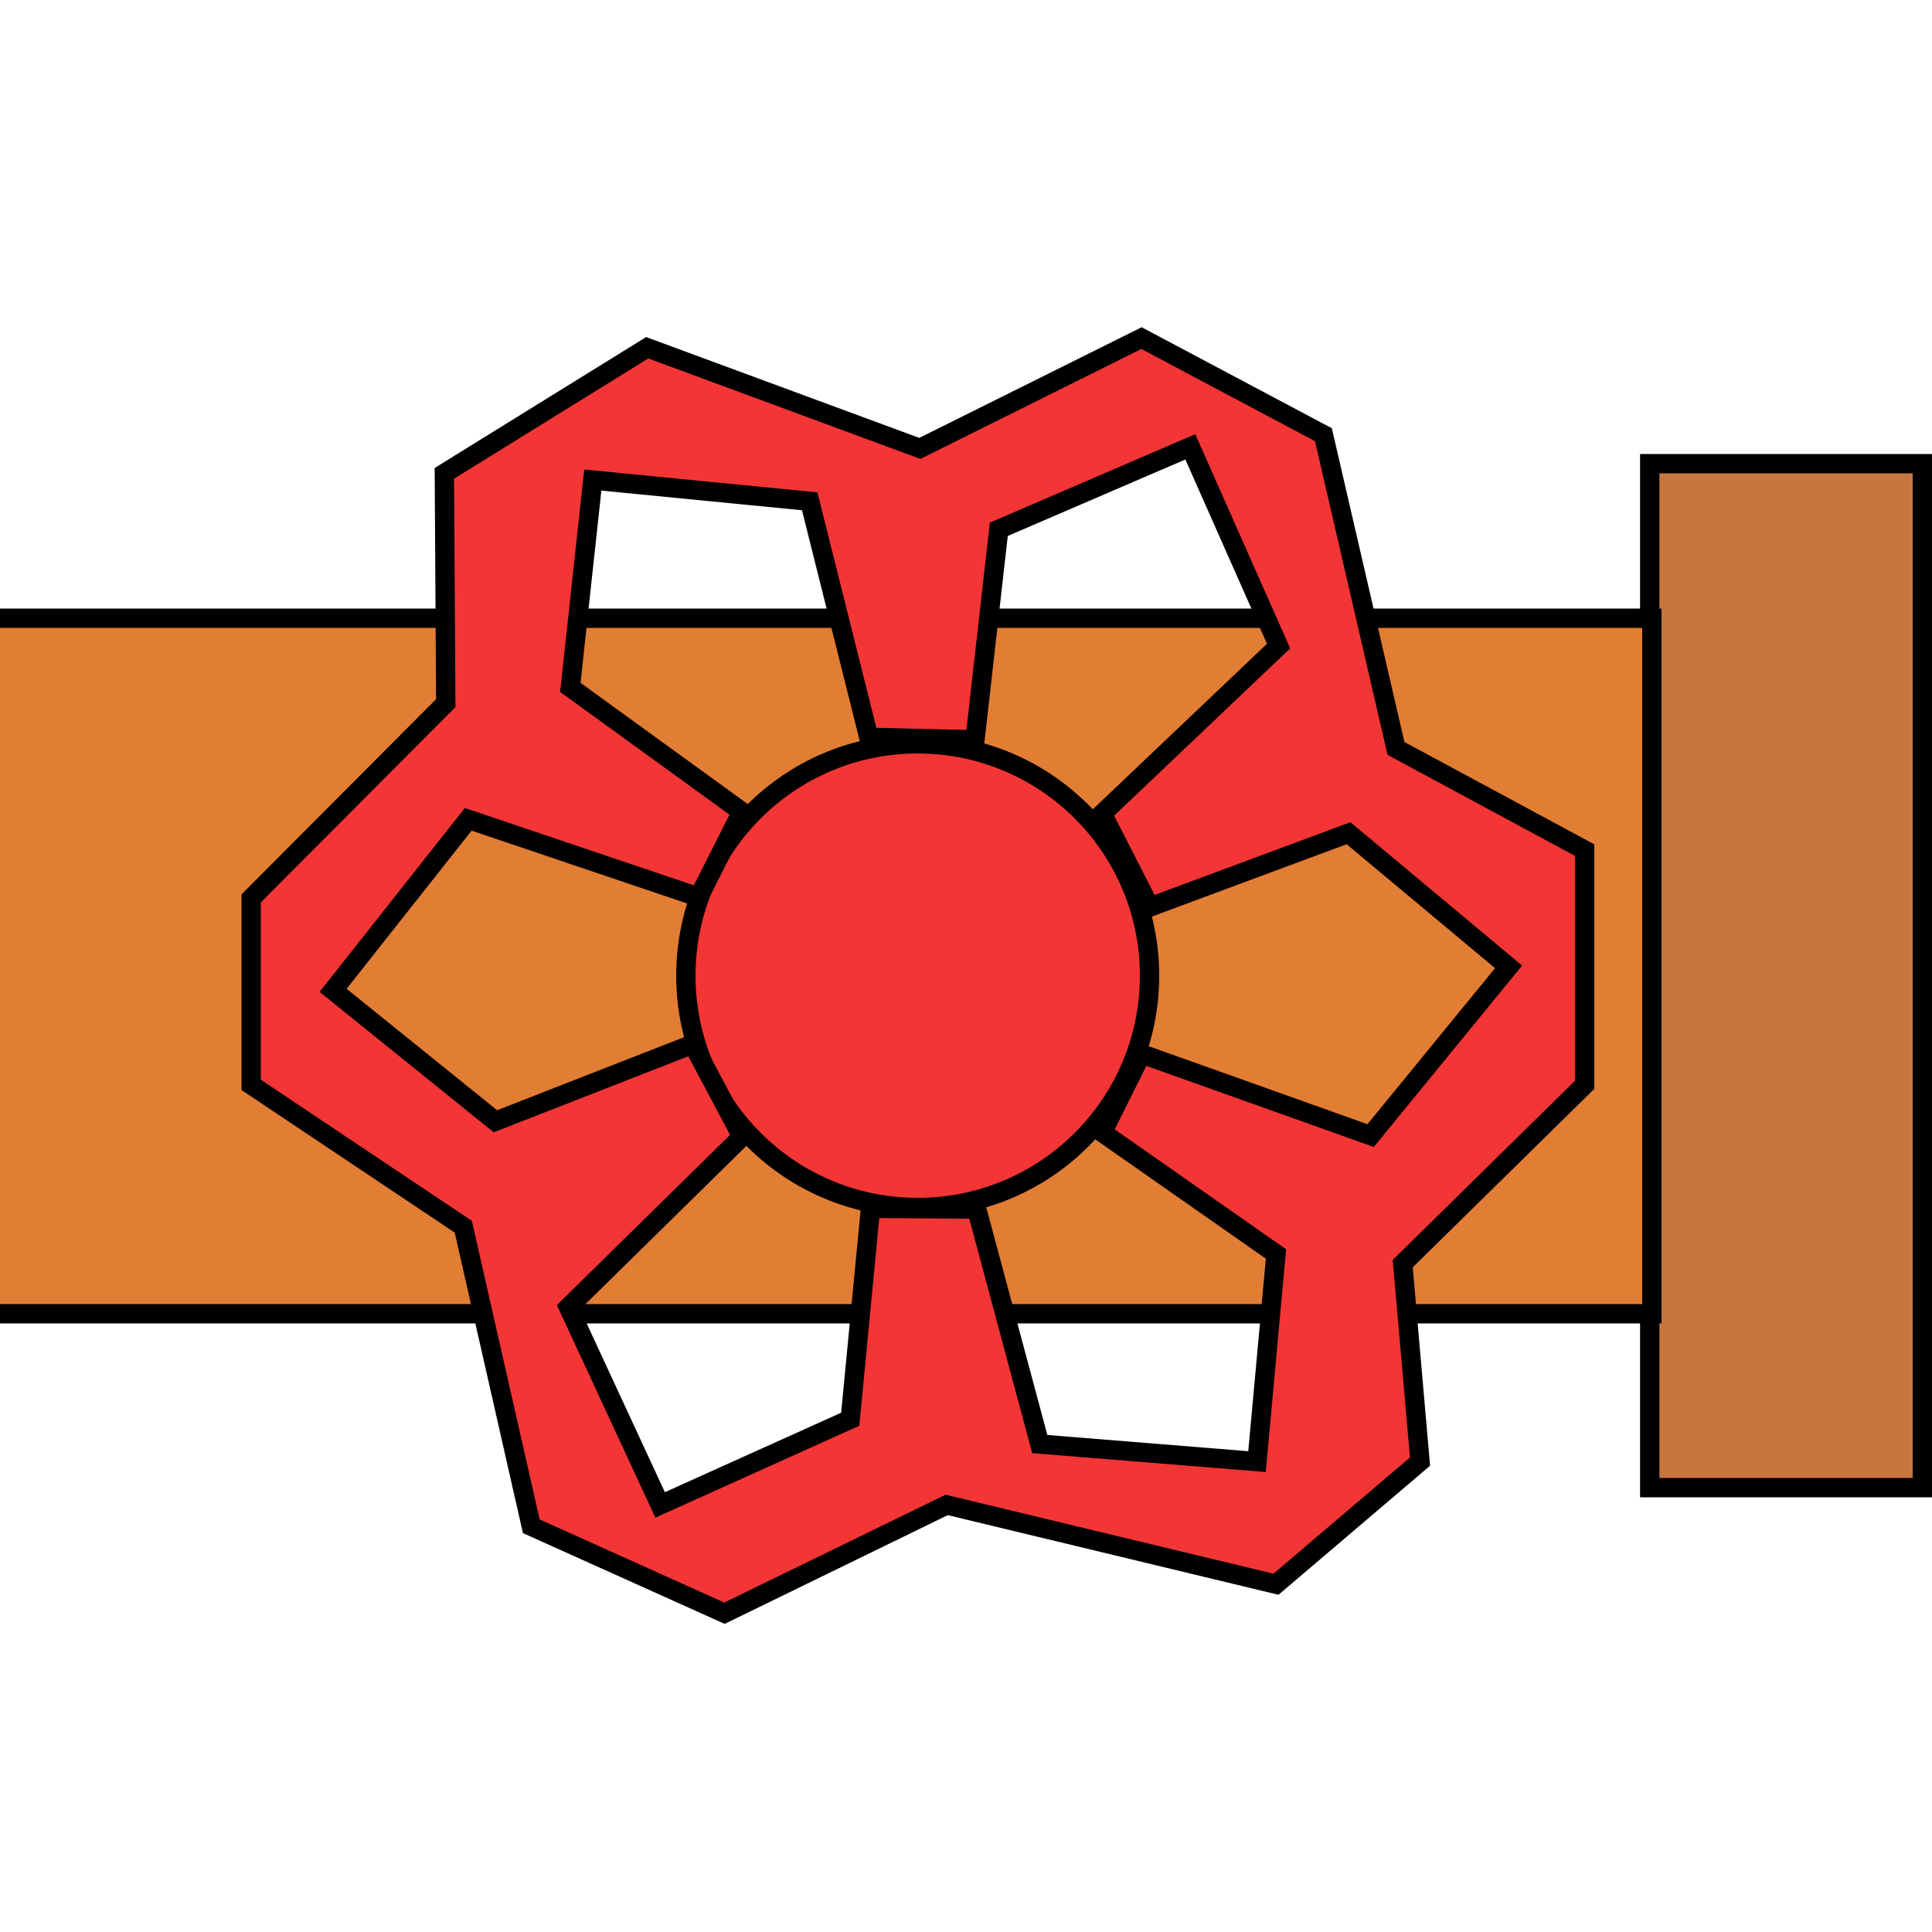 <svg width="100" height="100" viewBox="0 0 100 100" fill="none" xmlns="http://www.w3.org/2000/svg">
<g clip-path="url(#clip0)">
<path d="M85.39 77V24H99.5V77H85.39Z" fill="#C6773E" stroke="black"/>
<path d="M-2.5 32H85.5V68H-2.5V32Z" fill="#E27D34" stroke="black"/>
<circle cx="47.5" cy="50.5" r="12" fill="#F43535" stroke="black"/>
<path fill-rule="evenodd" clip-rule="evenodd" d="M13 46.5L13 56.152L23.98 63.494L27.5 79L37.5 83.5L49 77.895L66.044 82L73.5 75.653L72.605 65.406L82.018 56.152L82.018 44L72.255 38.739L68.5 22.5L59.085 17.5L47.611 23.209L33.5 18L23 24.5L23.072 36.394L13 46.5ZM41.91 25.947L44.967 38.16L50.464 38.294L51.698 27.397L61.611 23.128L66.179 33.442L57.052 42.114L59.52 46.946L69.799 43.127L78.084 50.045L70.943 58.778L59.085 54.549L57.058 58.619L66.044 64.905L65.063 75.653L53.819 74.744L50.556 62.584L45.057 62.543L44.008 73.459L34.168 77.895L29.426 67.66L38.405 58.835L35.857 54.045L25.643 58.037L17.242 51.26L24.235 42.408L36.163 46.436L38.398 42.014L29.52 35.578L30.683 24.847L41.91 25.947Z" fill="#F43535" stroke="black"/>
</g>
<defs>
<clipPath id="clip0">
<rect width="100" height="100" fill="white"/>
</clipPath>
</defs>
</svg>
